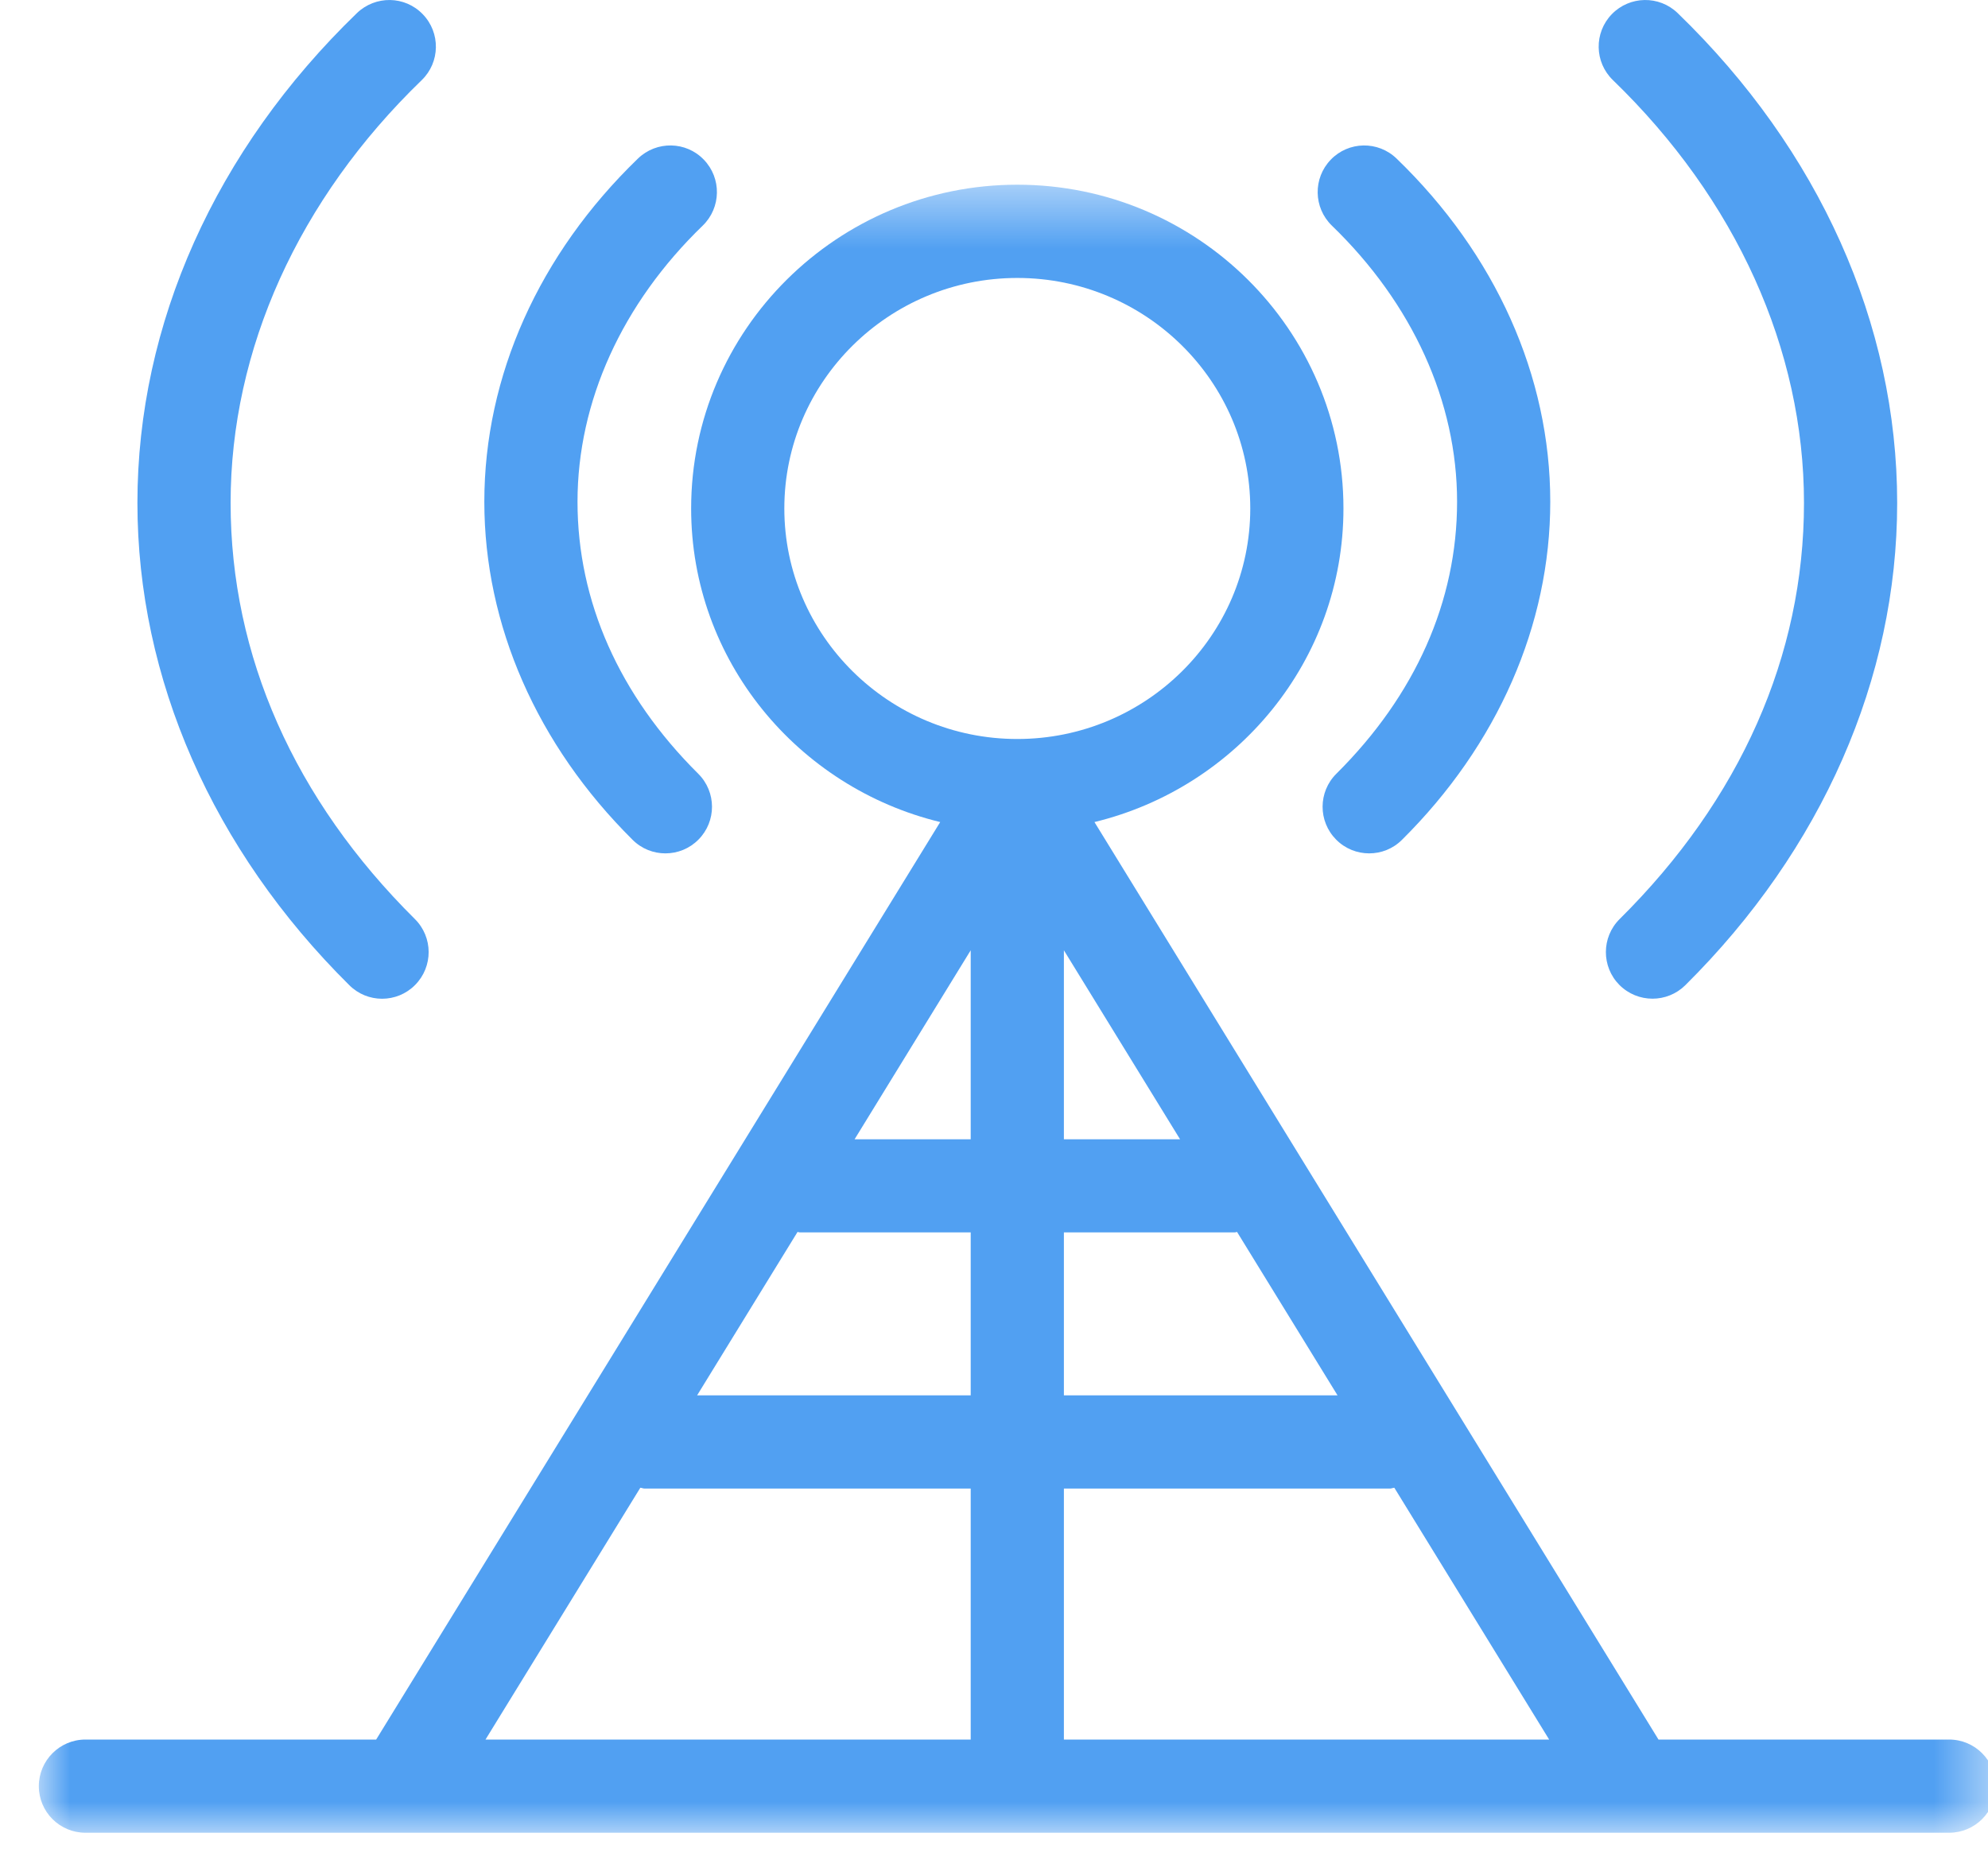 <?xml version="1.0" encoding="UTF-8"?>
<svg width="32px" height="30px" viewBox="0 0 32 30" version="1.1" xmlns="http://www.w3.org/2000/svg" xmlns:xlink="http://www.w3.org/1999/xlink">
    <!-- Generator: Sketch 49.3 (51167) - http://www.bohemiancoding.com/sketch -->
    <title>Page 1</title>
    <desc>Created with Sketch.</desc>
    <defs>
        <polygon id="path-1" points="0 0.473 31.5 0.473 31.5 27 0 27"></polygon>
    </defs>
    <g id="Page-1" stroke="none" stroke-width="1" fill="none" fill-rule="evenodd">
        <g id="Apple-TV-Copy" transform="translate(-521, -658)">
            <g id="Page-1" transform="translate(521.625, 658)">
                <g id="Group-3" transform="translate(0, 2.5)">
                    <mask id="mask-2" fill="white">
                        <use xlink:href="#path-1"></use>
                    </mask>
                    <g id="Clip-2"></g>
                    <path d="M9.682,21.447 C9.705,21.448 9.726,21.46 9.75,21.46 L15,21.46 L15,25.5 L7.19,25.5 L9.682,21.447 Z M12,5.684 C12,3.638 13.683,1.974 15.75,1.974 C17.818,1.974 19.5,3.638 19.5,5.684 C19.5,7.729 17.818,9.395 15.75,9.395 C13.683,9.395 12,7.729 12,5.684 Z M21.75,21.46 C21.775,21.46 21.795,21.448 21.819,21.447 L24.311,25.5 L16.5,25.5 L16.5,21.46 L21.75,21.46 Z M16.5,17.337 L19.25,17.337 C19.264,17.337 19.275,17.331 19.287,17.329 L20.905,19.96 L16.5,19.96 L16.5,17.337 Z M15,15.838 L13.131,15.838 L15,12.796 L15,15.838 Z M16.5,12.796 L18.37,15.838 L16.5,15.838 L16.5,12.796 Z M12.213,17.329 C12.226,17.331 12.237,17.337 12.25,17.337 L15,17.337 L15,19.96 L10.596,19.96 L12.213,17.329 Z M30.75,25.5 L26.071,25.5 L16.992,10.732 C19.286,10.175 21,8.13 21,5.684 C21,2.811 18.645,0.473 15.75,0.473 C12.856,0.473 10.5,2.811 10.5,5.684 C10.5,8.13 12.215,10.175 14.509,10.732 L5.43,25.5 L0.75,25.5 C0.336,25.5 -0,25.837 -0,26.25 C-0,26.665 0.336,27 0.75,27 L30.75,27 C31.164,27 31.5,26.665 31.5,26.25 C31.5,25.837 31.164,25.5 30.75,25.5 Z" id="Fill-1" fill="#51A0F2" mask="url(#mask-2)"></path>
                </g>
                <path d="M5.525,16.076 C5.718,16.076 5.911,16.002 6.057,15.854 C6.349,15.559 6.347,15.085 6.053,14.793 C4.112,12.868 3.087,10.553 3.087,8.095 C3.087,5.625 4.179,3.208 6.163,1.29 C6.461,1.002 6.468,0.526 6.18,0.229 C5.892,-0.07 5.419,-0.076 5.12,0.211 C2.841,2.414 1.587,5.215 1.587,8.095 C1.587,10.921 2.797,13.678 4.997,15.857 C5.143,16.003 5.334,16.076 5.525,16.076" id="Fill-4" fill="#51A0F2"></path>
                <path d="M10.086,13.736 C10.279,13.736 10.472,13.662 10.618,13.514 C10.91,13.22 10.908,12.746 10.614,12.454 C9.343,11.192 8.671,9.679 8.671,8.077 C8.671,6.465 9.387,4.887 10.687,3.631 C10.984,3.342 10.992,2.868 10.704,2.57 C10.418,2.272 9.942,2.264 9.644,2.552 C8.049,4.093 7.171,6.055 7.171,8.077 C7.171,10.059 8.019,11.992 9.558,13.518 C9.704,13.664 9.895,13.736 10.086,13.736" id="Fill-6" fill="#51A0F2"></path>
                <path d="M28.413,8.095 C28.413,10.552 27.388,12.868 25.446,14.793 C25.152,15.084 25.15,15.56 25.442,15.854 C25.589,16.001 25.781,16.075 25.975,16.075 C26.165,16.075 26.356,16.003 26.503,15.858 C28.702,13.677 29.913,10.92 29.913,8.095 C29.913,5.214 28.658,2.414 26.38,0.211 C26.082,-0.077 25.608,-0.069 25.319,0.229 C25.031,0.527 25.039,1.001 25.337,1.289 C27.32,3.207 28.413,5.624 28.413,8.095" id="Fill-8" fill="#51A0F2"></path>
                <path d="M22.829,8.076 C22.829,9.68 22.157,11.191 20.886,12.454 C20.592,12.745 20.59,13.22 20.882,13.514 C21.028,13.662 21.221,13.736 21.414,13.736 C21.605,13.736 21.796,13.664 21.942,13.518 C23.481,11.992 24.329,10.059 24.329,8.076 C24.329,6.056 23.451,4.093 21.856,2.553 C21.558,2.264 21.083,2.272 20.796,2.57 C20.508,2.868 20.516,3.342 20.813,3.631 C22.113,4.888 22.829,6.465 22.829,8.076" id="Fill-10" fill="#51A0F2"></path>
            </g>
        </g>
    </g>
</svg>